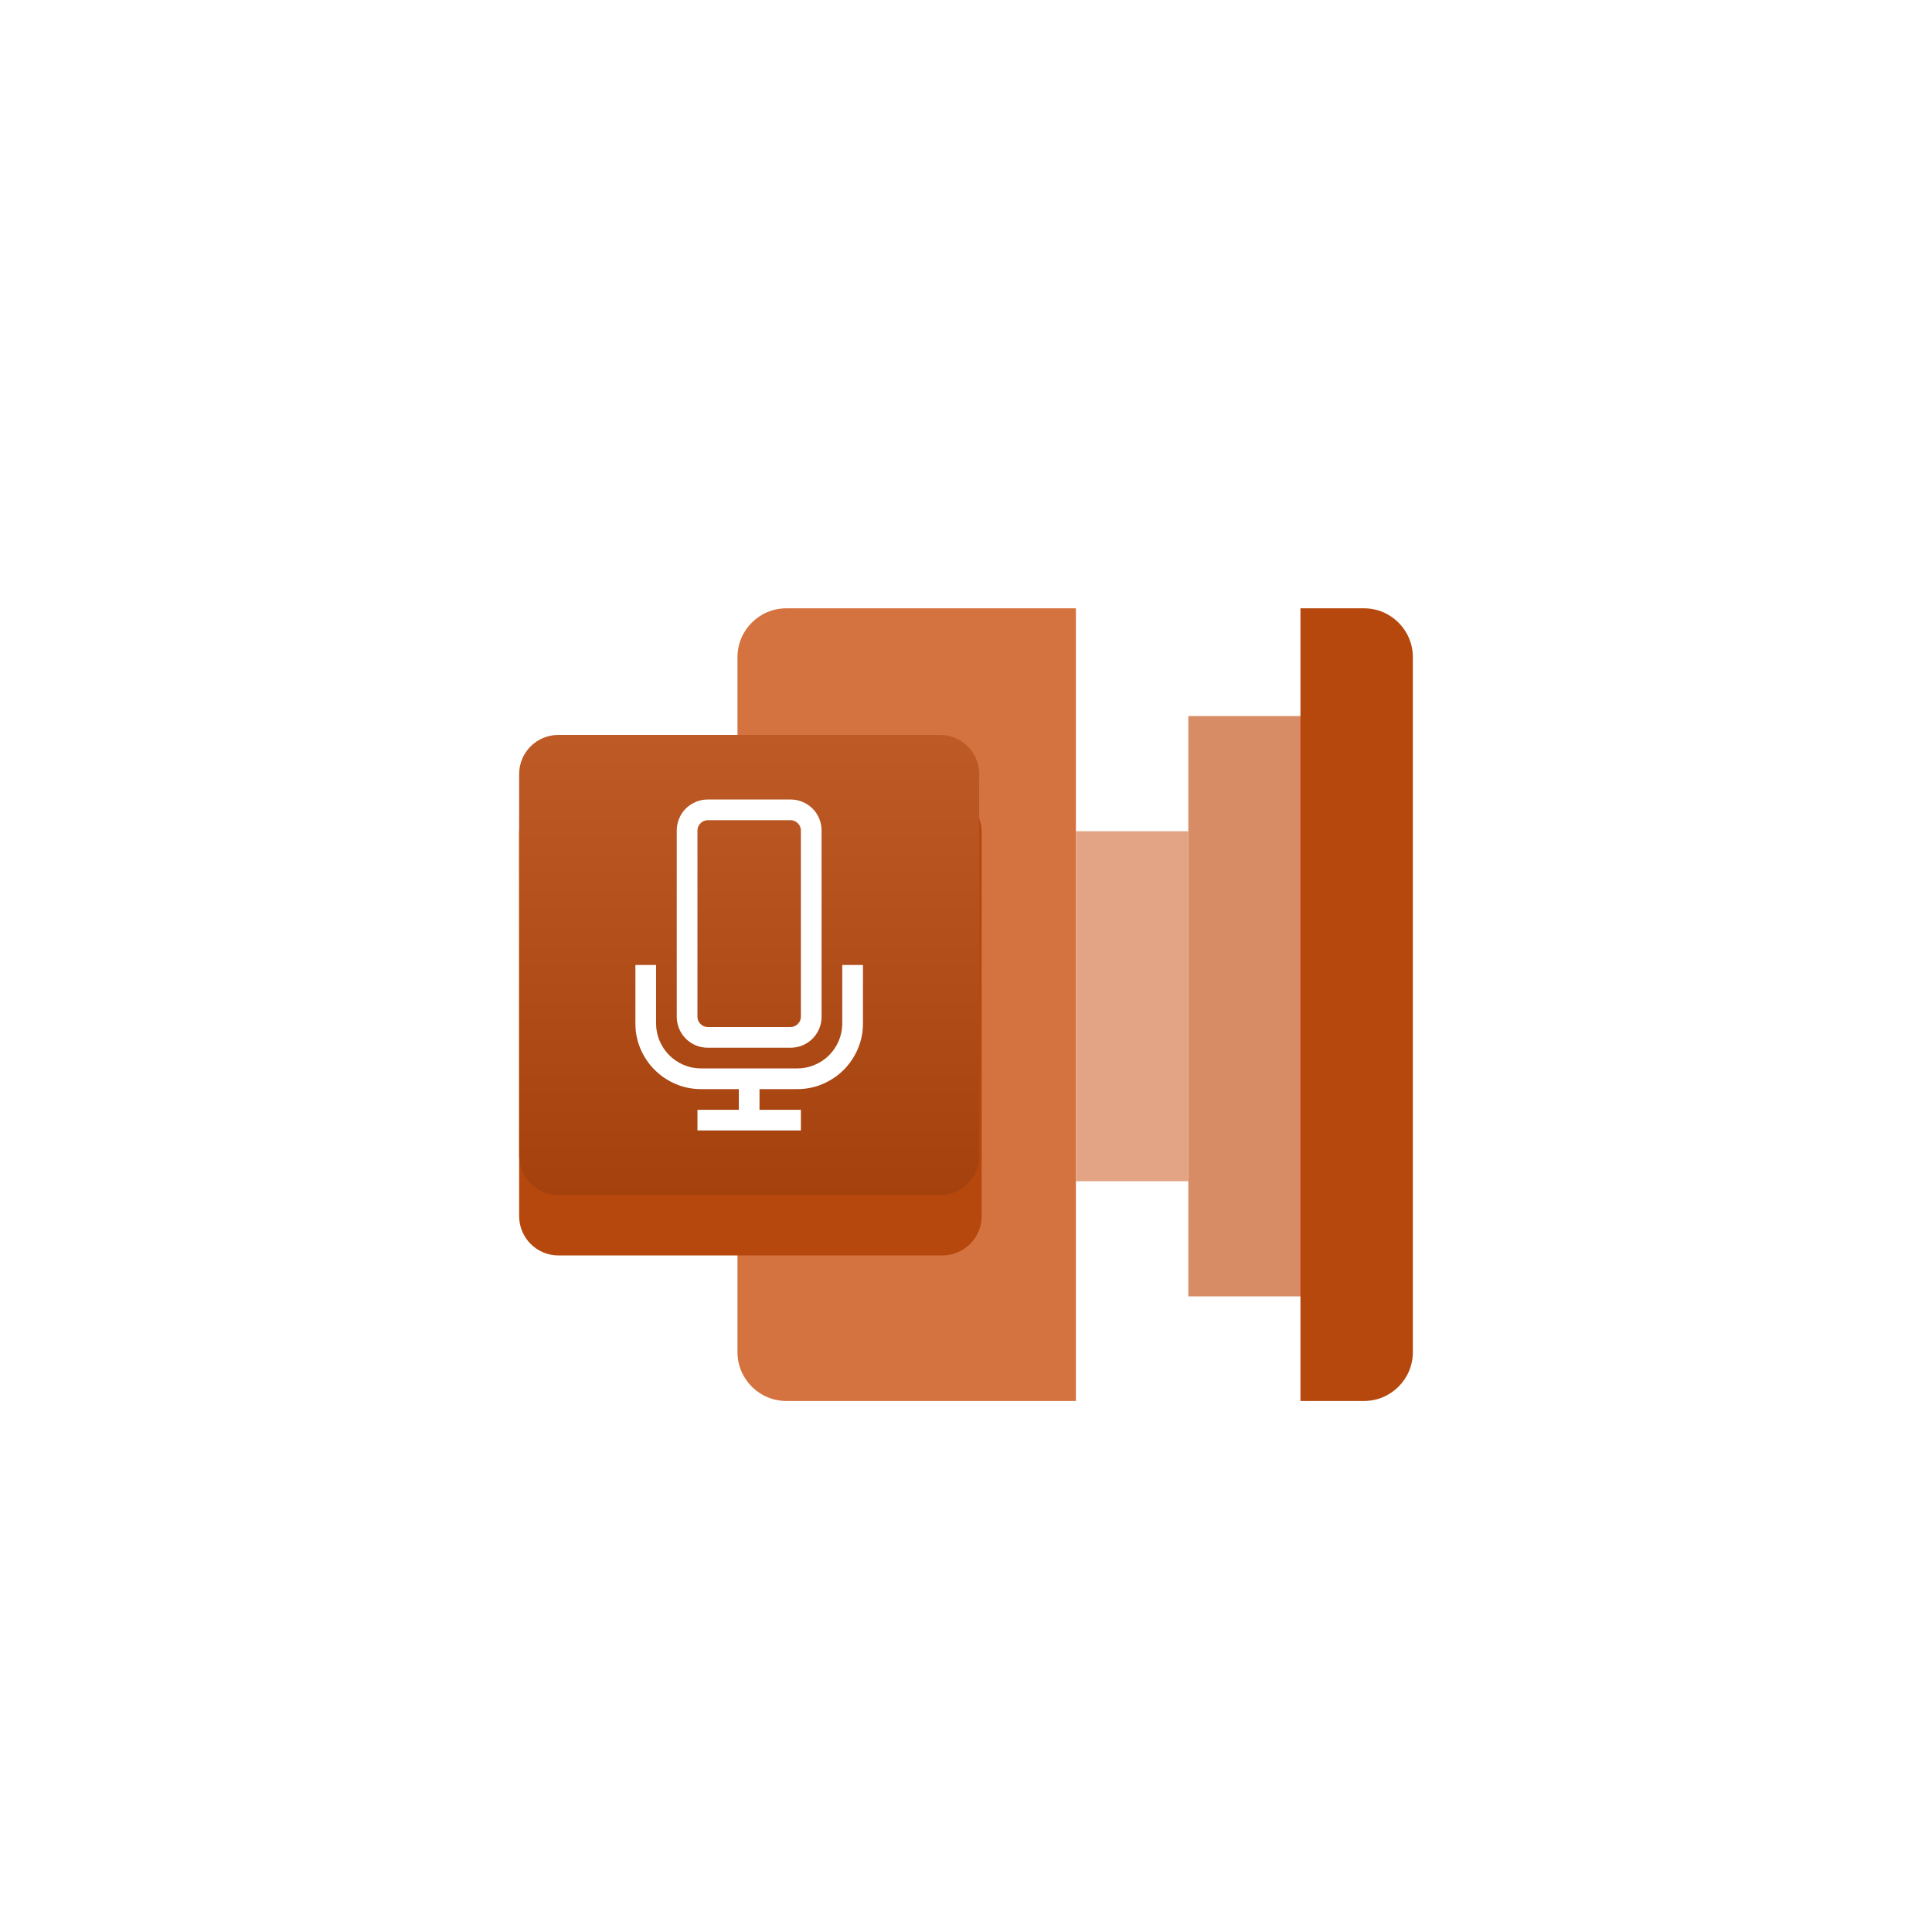 <?xml version="1.0" encoding="UTF-8" standalone="no"?><!-- Generator: Gravit.io --><svg xmlns="http://www.w3.org/2000/svg" xmlns:xlink="http://www.w3.org/1999/xlink" style="isolation:isolate" viewBox="0 0 100 100" width="100pt" height="100pt"><g><defs><filter id="vKv7Il8PnpMHj4wDAVwwmhnNzkPjLzxc" x="-200%" y="-200%" width="400%" height="400%" filterUnits="objectBoundingBox" color-interpolation-filters="sRGB"><feGaussianBlur xmlns="http://www.w3.org/2000/svg" in="SourceGraphic" stdDeviation="3.435"/><feOffset xmlns="http://www.w3.org/2000/svg" dx="0" dy="2" result="pf_100_offsetBlur"/><feFlood xmlns="http://www.w3.org/2000/svg" flood-color="#000000" flood-opacity="0.65"/><feComposite xmlns="http://www.w3.org/2000/svg" in2="pf_100_offsetBlur" operator="in" result="pf_100_dropShadow"/><feBlend xmlns="http://www.w3.org/2000/svg" in="SourceGraphic" in2="pf_100_dropShadow" mode="normal"/></filter></defs><g filter="url(#vKv7Il8PnpMHj4wDAVwwmhnNzkPjLzxc)"><clipPath id="_clipPath_rg7vTrHXFNWVC3taQGMk2vpRCri5QIhX"><path d="M 40.699 29.486 L 70.602 29.486 C 71.997 29.486 73.129 30.619 73.129 32.013 L 73.129 67.987 C 73.129 69.381 71.997 70.514 70.602 70.514 L 40.699 70.514 C 39.304 70.514 38.172 69.381 38.172 67.987 L 38.172 32.013 C 38.172 30.619 39.304 29.486 40.699 29.486 Z" style="stroke:none;fill:#FFFFFF;stroke-miterlimit:10;"/></clipPath><g clip-path="url(#_clipPath_rg7vTrHXFNWVC3taQGMk2vpRCri5QIhX)"><rect x="38.172" y="29.486" width="17.517" height="41.191" transform="matrix(1,0,0,1,0,0)" fill="rgb(213,115,64)"/><rect x="55.689" y="41.025" width="5.818" height="18.114" transform="matrix(1,0,0,1,0,0)" fill="rgb(226,164,132)"/><rect x="61.507" y="35.063" width="5.818" height="30.039" transform="matrix(1,0,0,1,0,0)" fill="rgb(216,140,101)"/><rect x="67.311" y="29.486" width="5.818" height="41.191" transform="matrix(1,0,0,1,0,0)" fill="rgb(182,72,14)"/></g></g><defs><filter id="To9ydleGSv9bcOwxipVYU2kwZMBffOyY" x="-200%" y="-200%" width="400%" height="400%" filterUnits="objectBoundingBox" color-interpolation-filters="sRGB"><feGaussianBlur xmlns="http://www.w3.org/2000/svg" in="SourceGraphic" stdDeviation="6.44"/><feOffset xmlns="http://www.w3.org/2000/svg" dx="0" dy="3" result="pf_100_offsetBlur"/><feFlood xmlns="http://www.w3.org/2000/svg" flood-color="#000000" flood-opacity="0.7"/><feComposite xmlns="http://www.w3.org/2000/svg" in2="pf_100_offsetBlur" operator="in" result="pf_100_dropShadow"/><feBlend xmlns="http://www.w3.org/2000/svg" in="SourceGraphic" in2="pf_100_dropShadow" mode="normal"/></filter></defs><g filter="url(#To9ydleGSv9bcOwxipVYU2kwZMBffOyY)"><path d="M 28.905 38.041 L 48.776 38.041 C 49.899 38.041 50.811 38.953 50.811 40.076 L 50.811 59.947 C 50.811 61.07 49.899 61.982 48.776 61.982 L 28.905 61.982 C 27.782 61.982 26.871 61.07 26.871 59.947 L 26.871 40.076 C 26.871 38.953 27.782 38.041 28.905 38.041 Z" style="stroke:none;fill:#B6480E;stroke-miterlimit:10;"/></g><defs><linearGradient id="_lgradient_1" x1="0.5" y1="0" x2="0.5" y2="1"><stop offset="0%" style="stop-color:#BD5A26"/><stop offset="100%" style="stop-color:#A4410D"/></linearGradient></defs><path d="M 28.894 38.041 L 48.66 38.041 C 49.776 38.041 50.683 38.948 50.683 40.065 L 50.683 59.83 C 50.683 60.947 49.776 61.854 48.66 61.854 L 28.894 61.854 C 27.777 61.854 26.871 60.947 26.871 59.83 L 26.871 40.065 C 26.871 38.948 27.777 38.041 28.894 38.041 Z" style="stroke:none;fill:url(#_lgradient_1);stroke-miterlimit:10;"/><path d=" M 40.918 54.23 L 36.635 54.23 L 36.635 54.23 Q 36.301 54.23 36.008 54.105 L 36.008 54.105 L 36.008 54.105 Q 35.715 53.979 35.498 53.762 L 35.498 53.762 L 35.498 53.762 Q 35.28 53.544 35.155 53.252 L 35.155 53.252 L 35.155 53.252 Q 35.029 52.959 35.029 52.624 L 35.029 52.624 L 35.029 42.988 L 35.029 42.988 Q 35.029 42.654 35.155 42.361 L 35.155 42.361 L 35.155 42.361 Q 35.28 42.068 35.498 41.851 L 35.498 41.851 L 35.498 41.851 Q 35.715 41.633 36.008 41.508 L 36.008 41.508 L 36.008 41.508 Q 36.301 41.382 36.635 41.382 L 36.635 41.382 L 40.918 41.382 L 40.918 41.382 Q 41.253 41.382 41.546 41.508 L 41.546 41.508 L 41.546 41.508 Q 41.838 41.633 42.056 41.851 L 42.056 41.851 L 42.056 41.851 Q 42.273 42.068 42.399 42.361 L 42.399 42.361 L 42.399 42.361 Q 42.524 42.654 42.524 42.988 L 42.524 42.988 L 42.524 52.624 L 42.524 52.624 Q 42.524 52.959 42.399 53.252 L 42.399 53.252 L 42.399 53.252 Q 42.273 53.544 42.056 53.762 L 42.056 53.762 L 42.056 53.762 Q 41.838 53.979 41.546 54.105 L 41.546 54.105 L 41.546 54.105 Q 41.253 54.23 40.918 54.23 L 40.918 54.23 Z  M 36.1 42.988 L 36.1 52.624 L 36.1 52.624 Q 36.1 52.842 36.259 53.001 L 36.259 53.001 L 36.259 53.001 Q 36.418 53.16 36.635 53.16 L 36.635 53.16 L 40.918 53.16 L 40.918 53.16 Q 41.136 53.16 41.295 53.001 L 41.295 53.001 L 41.295 53.001 Q 41.454 52.842 41.454 52.624 L 41.454 52.624 L 41.454 42.988 L 41.454 42.988 Q 41.454 42.771 41.295 42.612 L 41.295 42.612 L 41.295 42.612 Q 41.136 42.453 40.918 42.453 L 40.918 42.453 L 36.635 42.453 L 36.635 42.453 Q 36.418 42.453 36.259 42.612 L 36.259 42.612 L 36.259 42.612 Q 36.1 42.771 36.1 42.988 L 36.1 42.988 Z  M 43.595 49.948 L 44.666 49.948 L 44.666 52.976 L 44.666 52.976 Q 44.666 53.678 44.398 54.297 L 44.398 54.297 L 44.398 54.297 Q 44.13 54.916 43.67 55.376 L 43.67 55.376 L 43.67 55.376 Q 43.21 55.836 42.591 56.104 L 42.591 56.104 L 42.591 56.104 Q 41.972 56.372 41.269 56.372 L 41.269 56.372 L 39.312 56.372 L 39.312 57.442 L 41.454 57.442 L 41.454 58.513 L 36.1 58.513 L 36.1 57.442 L 38.241 57.442 L 38.241 56.372 L 36.284 56.372 L 36.284 56.372 Q 35.582 56.372 34.963 56.104 L 34.963 56.104 L 34.963 56.104 Q 34.344 55.836 33.884 55.376 L 33.884 55.376 L 33.884 55.376 Q 33.423 54.916 33.156 54.297 L 33.156 54.297 L 33.156 54.297 Q 32.888 53.678 32.888 52.976 L 32.888 52.976 L 32.888 49.948 L 33.959 49.948 L 33.959 52.976 L 33.959 52.976 Q 33.959 53.452 34.143 53.879 L 34.143 53.879 L 34.143 53.879 Q 34.327 54.306 34.641 54.619 L 34.641 54.619 L 34.641 54.619 Q 34.954 54.933 35.381 55.117 L 35.381 55.117 L 35.381 55.117 Q 35.807 55.301 36.284 55.301 L 36.284 55.301 L 41.269 55.301 L 41.269 55.301 Q 41.746 55.301 42.173 55.117 L 42.173 55.117 L 42.173 55.117 Q 42.599 54.933 42.913 54.619 L 42.913 54.619 L 42.913 54.619 Q 43.227 54.306 43.411 53.879 L 43.411 53.879 L 43.411 53.879 Q 43.595 53.452 43.595 52.976 L 43.595 52.976 L 43.595 49.948 Z " fill="rgb(255,255,255)"/></g></svg>